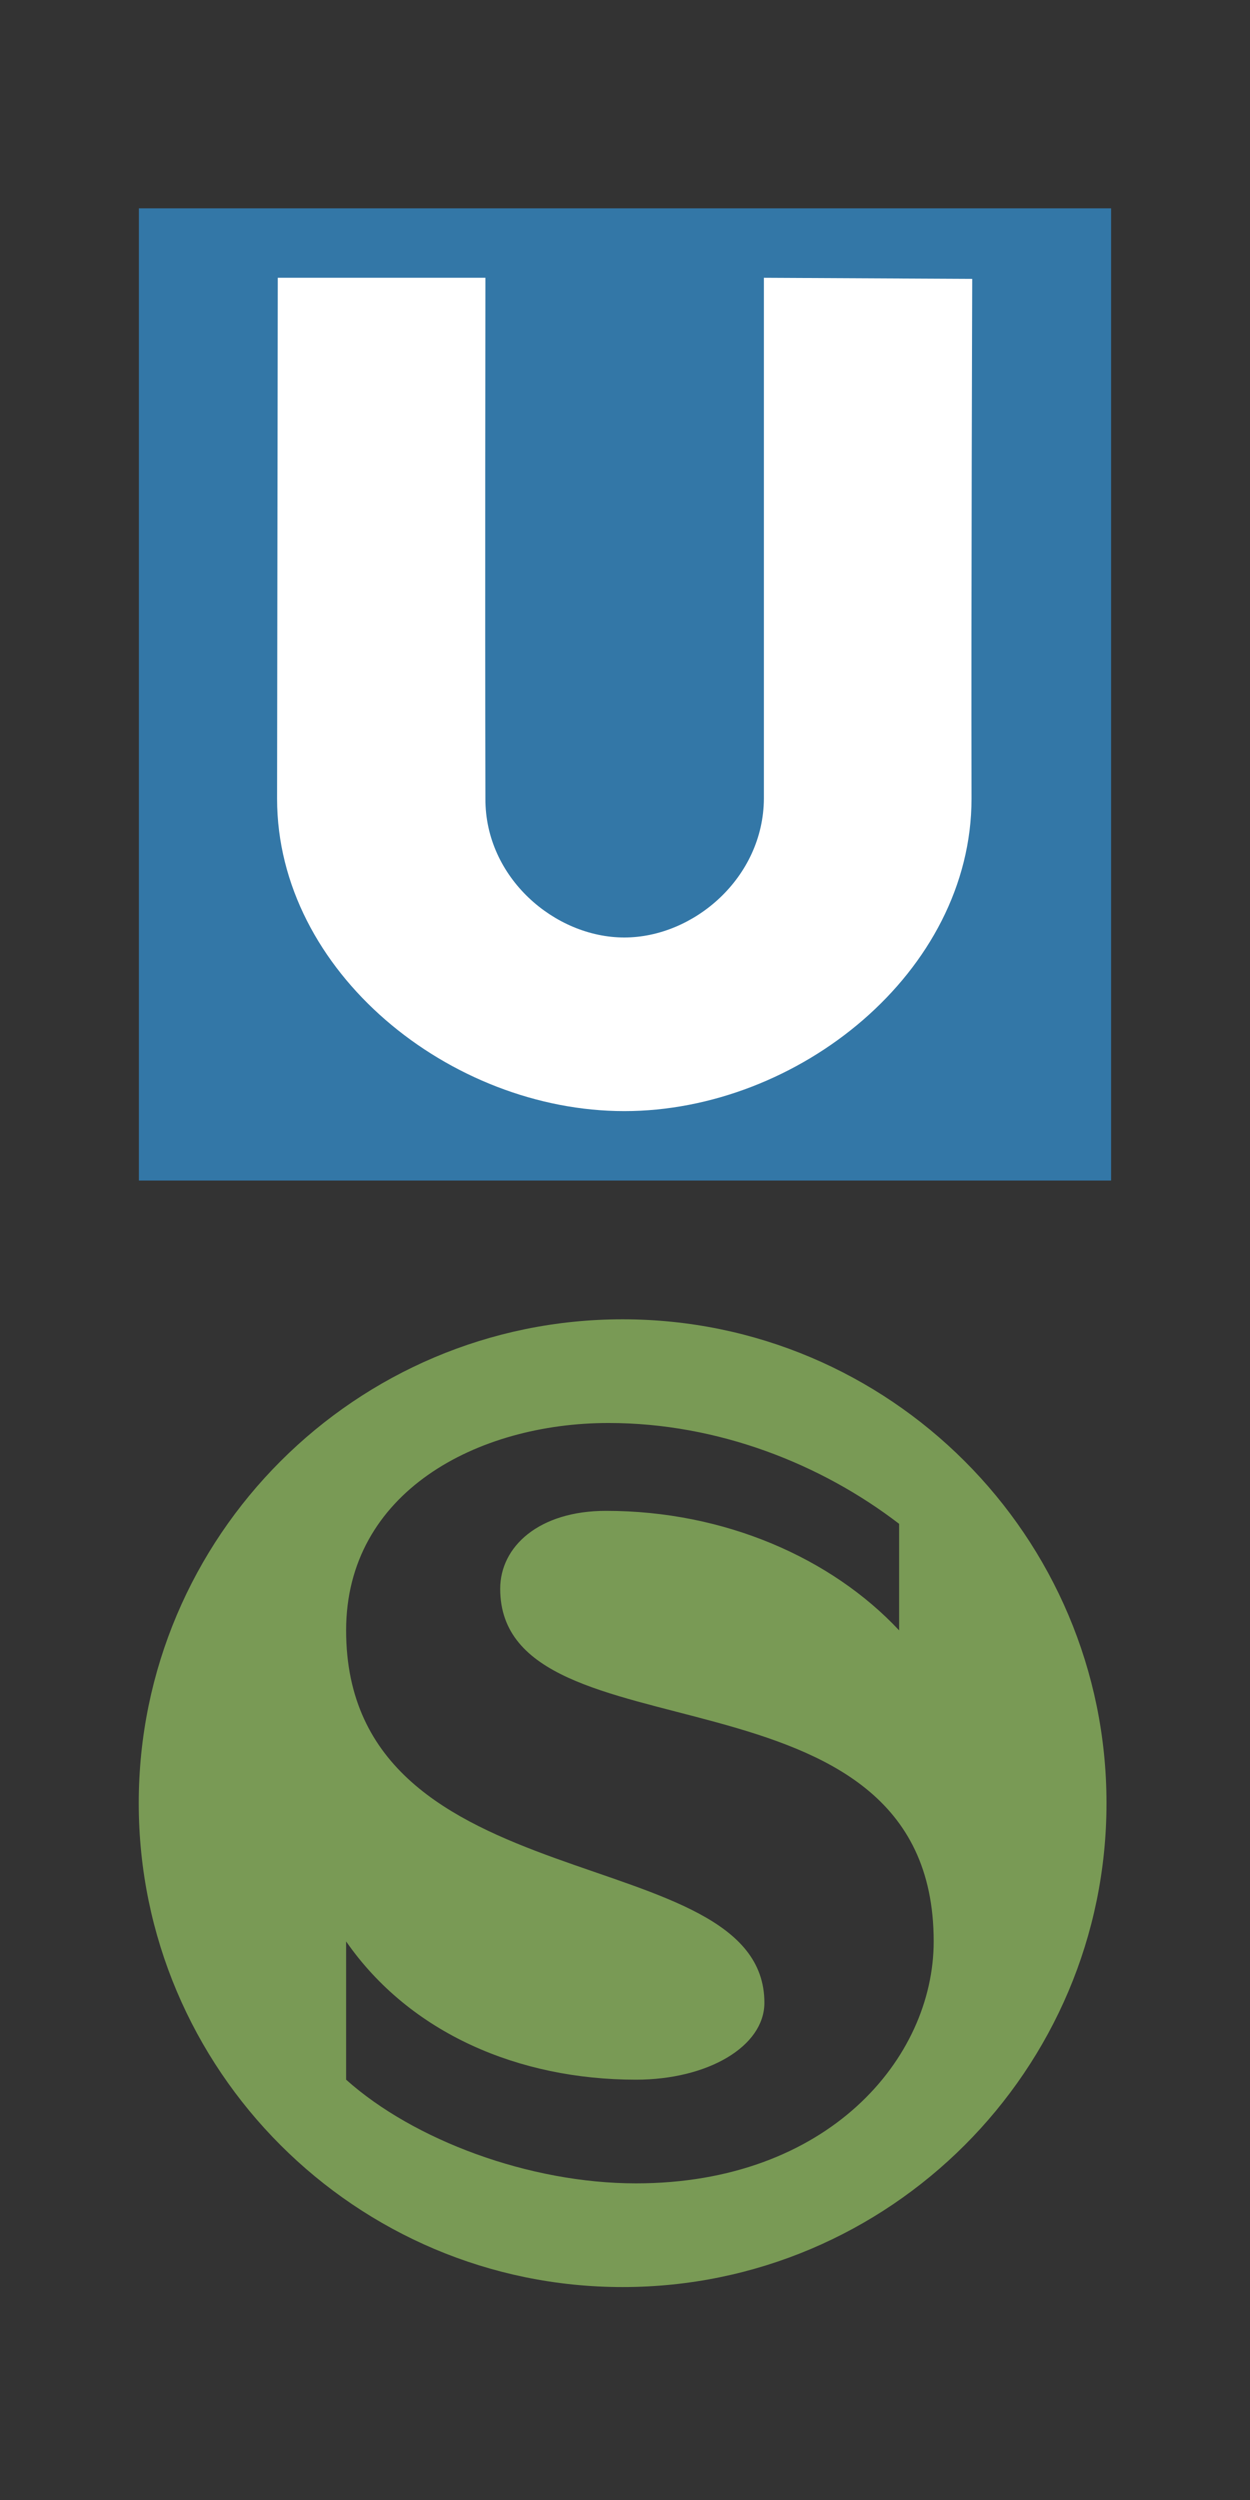 <?xml version="1.0" encoding="UTF-8" standalone="no"?>
<svg
   xmlns:dc="http://purl.org/dc/elements/1.1/"
   xmlns:cc="http://creativecommons.org/ns#"
   xmlns:rdf="http://www.w3.org/1999/02/22-rdf-syntax-ns#"
   xmlns:svg="http://www.w3.org/2000/svg"
   xmlns="http://www.w3.org/2000/svg"
   xmlns:sodipodi="http://sodipodi.sourceforge.net/DTD/sodipodi-0.dtd"
   xmlns:inkscape="http://www.inkscape.org/namespaces/inkscape"
   width="18"
   height="36"
   id="svg2"
   version="1.1"
   inkscape:version="0.91+devel+osxmenu r12911"
   sodipodi:docname="s-bahn.u-bahn-18.svg"
   viewBox="0 0 18 36">
  <rect x="0" y="0" width="18" height="36" fill="#333333" stroke="none"/>
  <defs
     id="defs10" />
  <sodipodi:namedview
     pagecolor="#ffffff"
     bordercolor="#666666"
     borderopacity="1"
     objecttolerance="10"
     gridtolerance="10"
     guidetolerance="10"
     inkscape:pageopacity="0"
     inkscape:pageshadow="2"
     inkscape:window-width="1280"
     inkscape:window-height="756"
     id="namedview8"
     showgrid="true"
     inkscape:zoom="9.6238486"
     inkscape:cx="-6.3194852"
     inkscape:cy="21.561598"
     inkscape:window-x="268"
     inkscape:window-y="160"
     inkscape:window-maximized="0"
     inkscape:current-layer="svg2"
     inkscape:document-units="px">
    <inkscape:grid
       type="xygrid"
       id="grid3001" />
  </sodipodi:namedview>
  <g
     id="g3792">
    <g
       transform="translate(0,1)"
       id="g3008"
       style="display:inline">
      <path
         id="rect3272"
         d="m 2,2 14,0 0,14 -14,0 z"
         style="fill:#3377a7;fill-opacity:1"
         inkscape:connector-curvature="0" />
      <path
         d="M 13.99,10.5 C 13.984,7.654 14,3.016 14,3.016 L 11,3 c 0,0 0,5 0,7.5 -0.006,1.139 -1.01,2 -2.01,2 -1,0 -2.006,-0.861 -2,-2 -0.007,-2.675 0,-7.5 0,-7.5 L 4,3 c 0,0 -0.01,7.059 -0.01,7.5 0,2.5 2.5,4.5 5,4.5 2.5,0 5,-2 5,-4.5 z"
         id="path3274"
         inkscape:connector-curvature="0"
         style="fill:#ffffff"
         sodipodi:nodetypes="cccczcccczc" />
    </g>
    <g
       id="g3008-7"
       style="display:inline"
       transform="translate(-4e-8,17)">
      <g
         transform="matrix(0.054,0,0,0.054,-14.015,13.968)"
         id="g3121"
         style="display:inline">
        <g
           id="g3123"
           transform="translate(0,-341)" />
      </g>
      <g
         id="g3-0-7"
         transform="matrix(0.042,0,0,0.042,1.599,1.587)">
        <path
           style="fill:#799a55;fill-opacity:1;stroke-width:0.042"
           d="M 9 19 C 5.139 19 2 22.139 2 26 C 2 29.861 5.139 33 9 33 C 12.861 33 16 29.861 16 26 C 16 22.139 12.861 19 9 19 z M 8.797 20.5 C 10.379 20.5 11.873 21.093 13 21.959 L 13 23.5 C 12.025 22.458 10.481 21.771 8.76 21.771 C 7.785 21.771 7.229 22.291 7.229 22.898 C 7.229 25.455 13.5 23.798 13.5 28 C 13.5 29.696 11.966 31.5 9.193 31.5 C 7.649 31.5 5.975 30.873 5 30 L 5 28 C 5.924 29.329 7.497 30 9.193 30 C 10.231 30 11.051 29.52 11.051 28.887 C 11.051 26.494 5 27.5 5 23.5 C 5 21.5 6.898 20.5 8.797 20.5 z "
           transform="matrix(23.7,0,0,23.7,-37.9,-440.514)"
           id="path5-0-4" />
      </g>
    </g>
  </g>
</svg>
